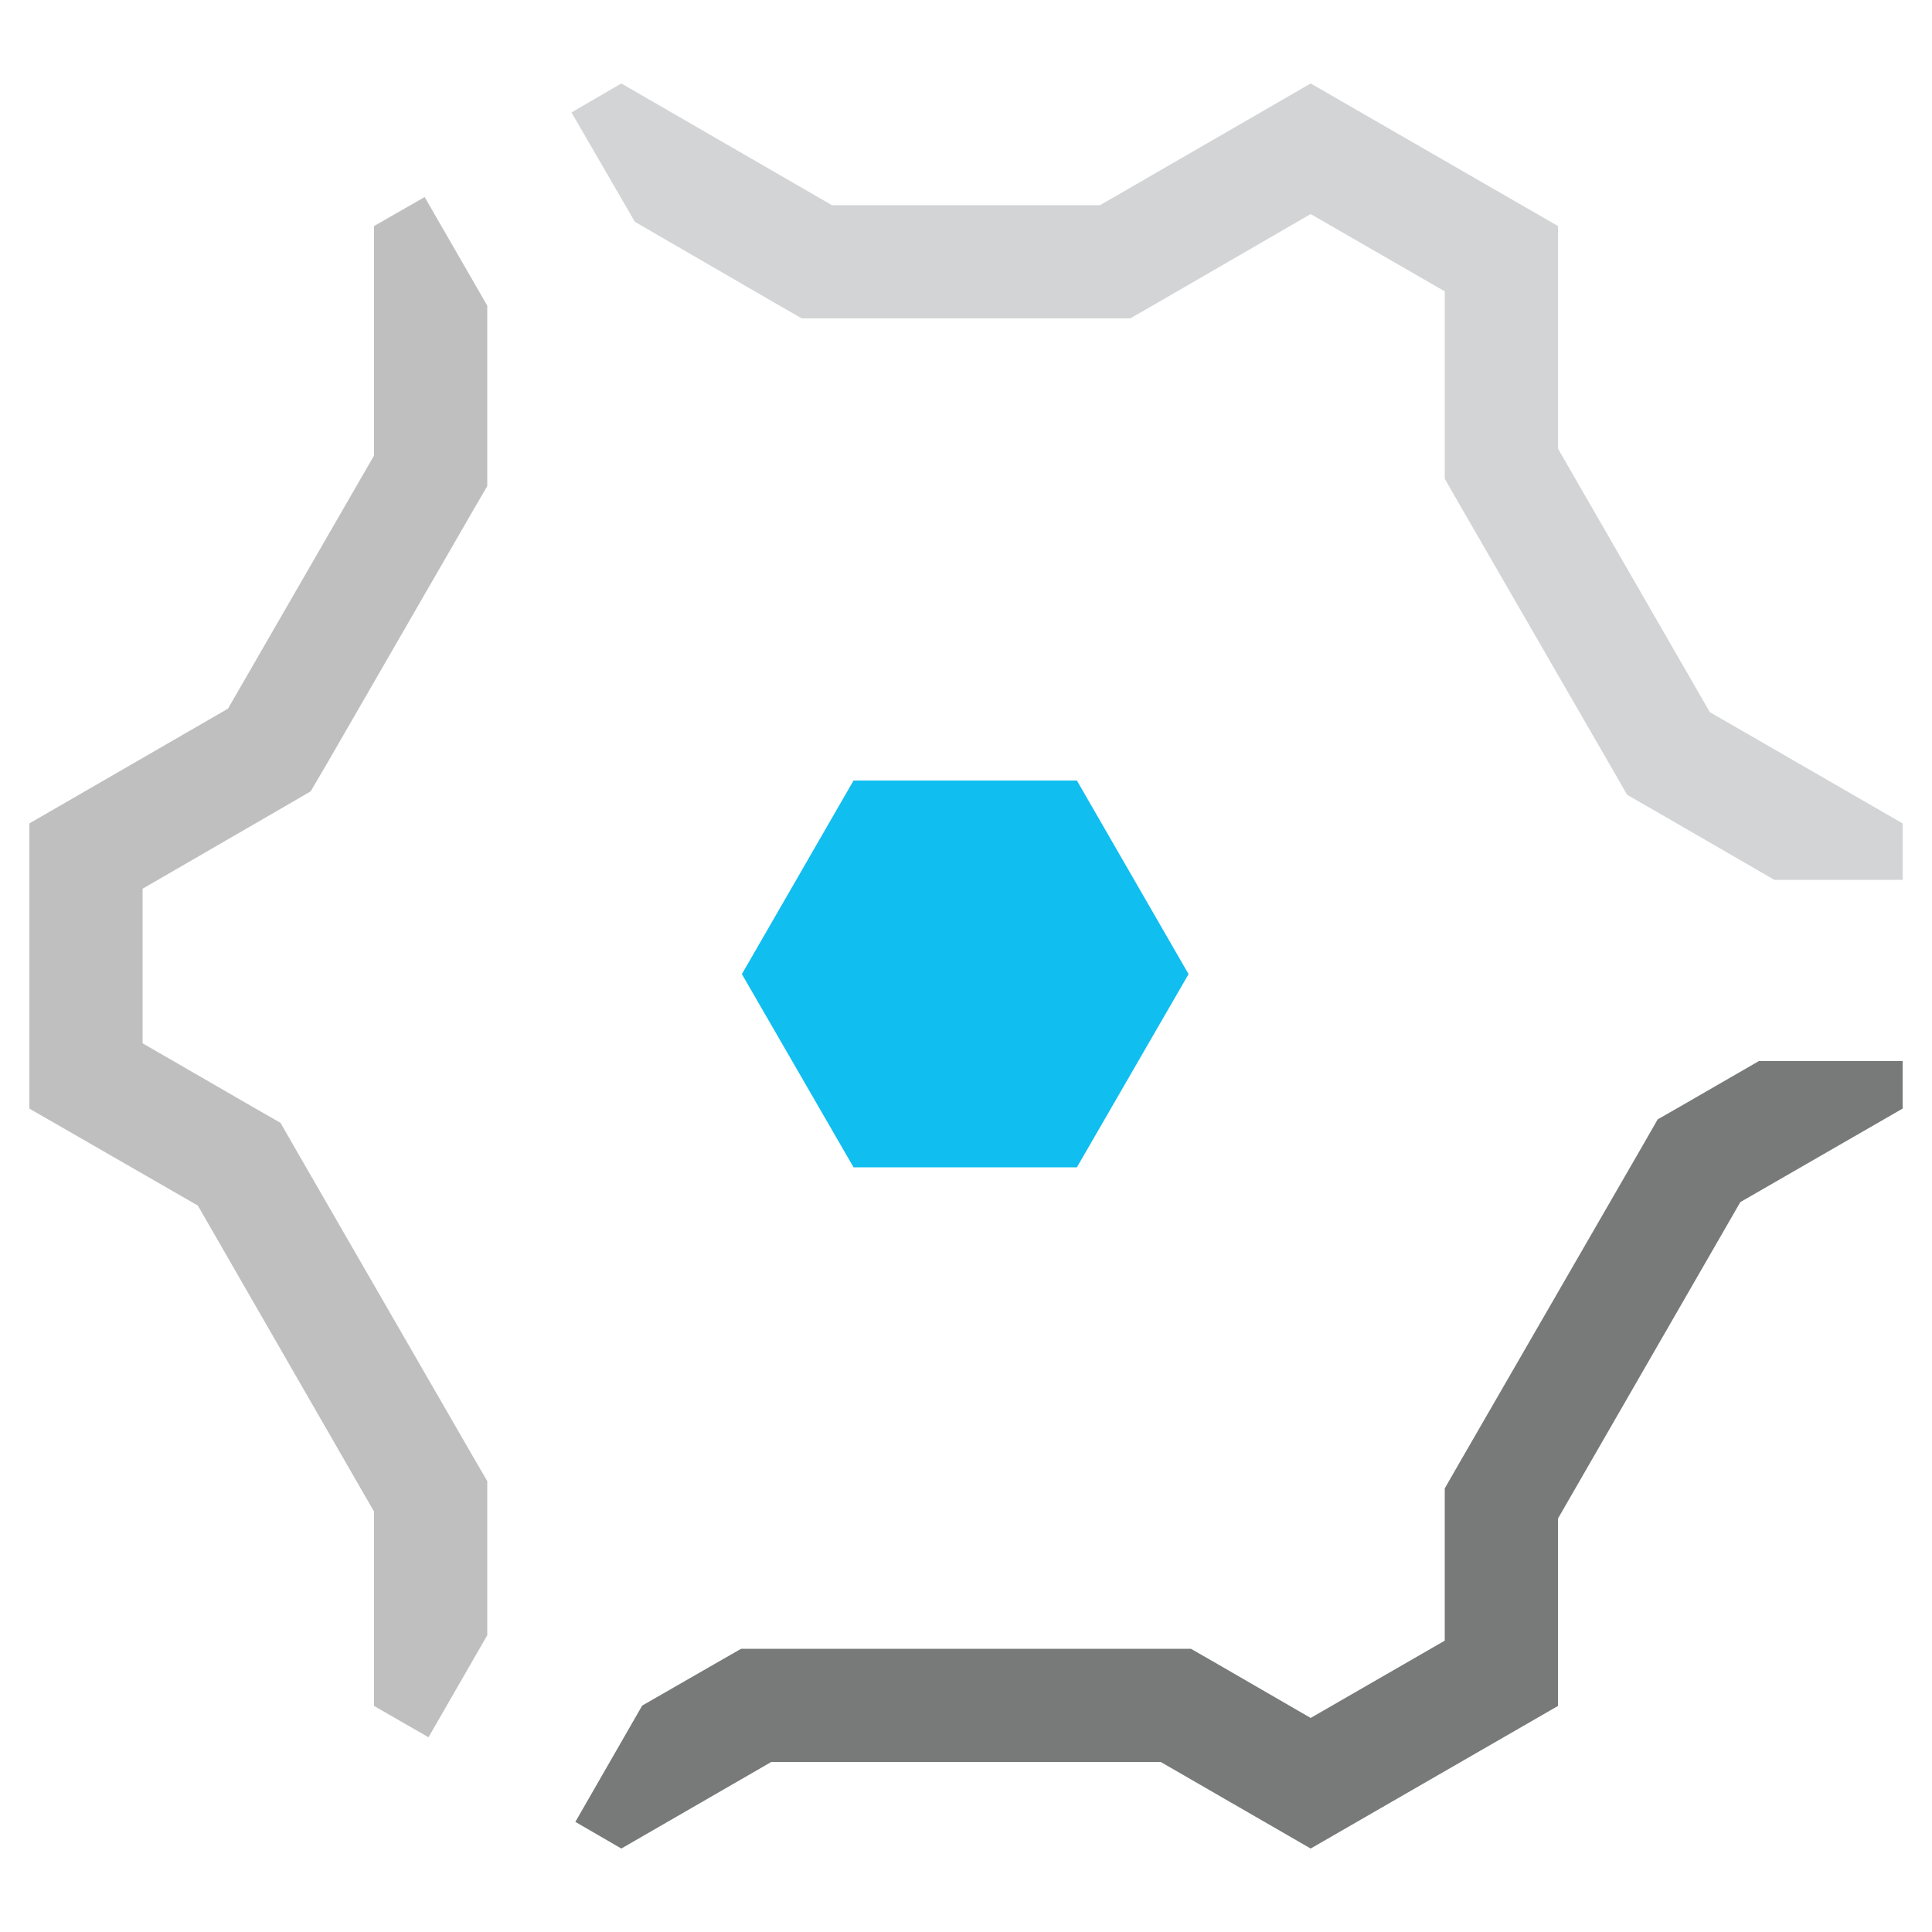 <?xml version="1.0" encoding="utf-8"?>
<!-- Generator: Adobe Illustrator 25.0.1, SVG Export Plug-In . SVG Version: 6.00 Build 0)  -->
<svg version="1.1" id="Layer_1" xmlns="http://www.w3.org/2000/svg" xmlns:xlink="http://www.w3.org/1999/xlink" x="0px" y="0px"
	 viewBox="0 0 500 500" style="enable-background:new 0 0 500 500;" xml:space="preserve">
<style type="text/css">
	.st0{fill:#BFBEBE;}
	.st1{fill:#14BEF0;}
	.st2{fill:#787A7A;}
	.st3{fill:#BFBFC0;}
	.st4{fill:#D3D4D6;}
	.st5{fill:#10BEF0;}
</style>
<g>
	<polygon class="st5" points="278.7,202 220.9,202 192,252.1 220.9,302.1 278.7,302.1 307.6,252.1 	"/>
	<polygon class="st2" points="471.6,274.6 455.2,274.6 435.8,285.8 429,289.7 425.1,296.5 377.8,378.4 373.9,385.2 373.9,393 
		373.9,424.6 339.2,444.6 315,430.6 308.2,426.7 300.4,426.7 199.6,426.7 191.8,426.7 185,430.6 166.2,441.4 148.9,471.5 
		160.8,478.4 199.6,456 300.4,456 339.2,478.4 403.2,441.5 403.2,393 450.4,311.1 492.4,286.9 492.4,274.6 471.6,274.6 	"/>
	<polygon class="st4" points="200.7,78.5 207.5,82.4 215.3,82.4 284.7,82.4 292.5,82.4 299.3,78.5 339.2,55.4 373.9,75.4 
		373.9,116.1 373.9,123.9 377.8,130.7 417.2,198.9 421.1,205.7 427.9,209.6 459.2,227.7 492.4,227.7 492.4,213.1 442.5,184.3 
		403.2,116.1 403.2,58.5 339.2,21.6 284.7,53.1 215.3,53.1 160.8,21.6 147.9,29.1 164.3,57.4 	"/>
	<polygon class="st3" points="126.1,391.2 126.1,383.3 122.2,376.6 76.5,297.4 72.6,290.6 65.8,286.7 36.9,270 36.9,230 73.7,208.7 
		80.4,204.8 84.4,198 122.2,132.5 126.1,125.8 126.1,117.9 126.1,79.1 109.9,51 96.8,58.5 96.8,117.9 59,183.4 7.6,213.1 7.6,286.9 
		51.2,312 96.8,391.2 96.8,441.5 110.9,449.6 126.1,423.2 	"/>
</g>
</svg>
